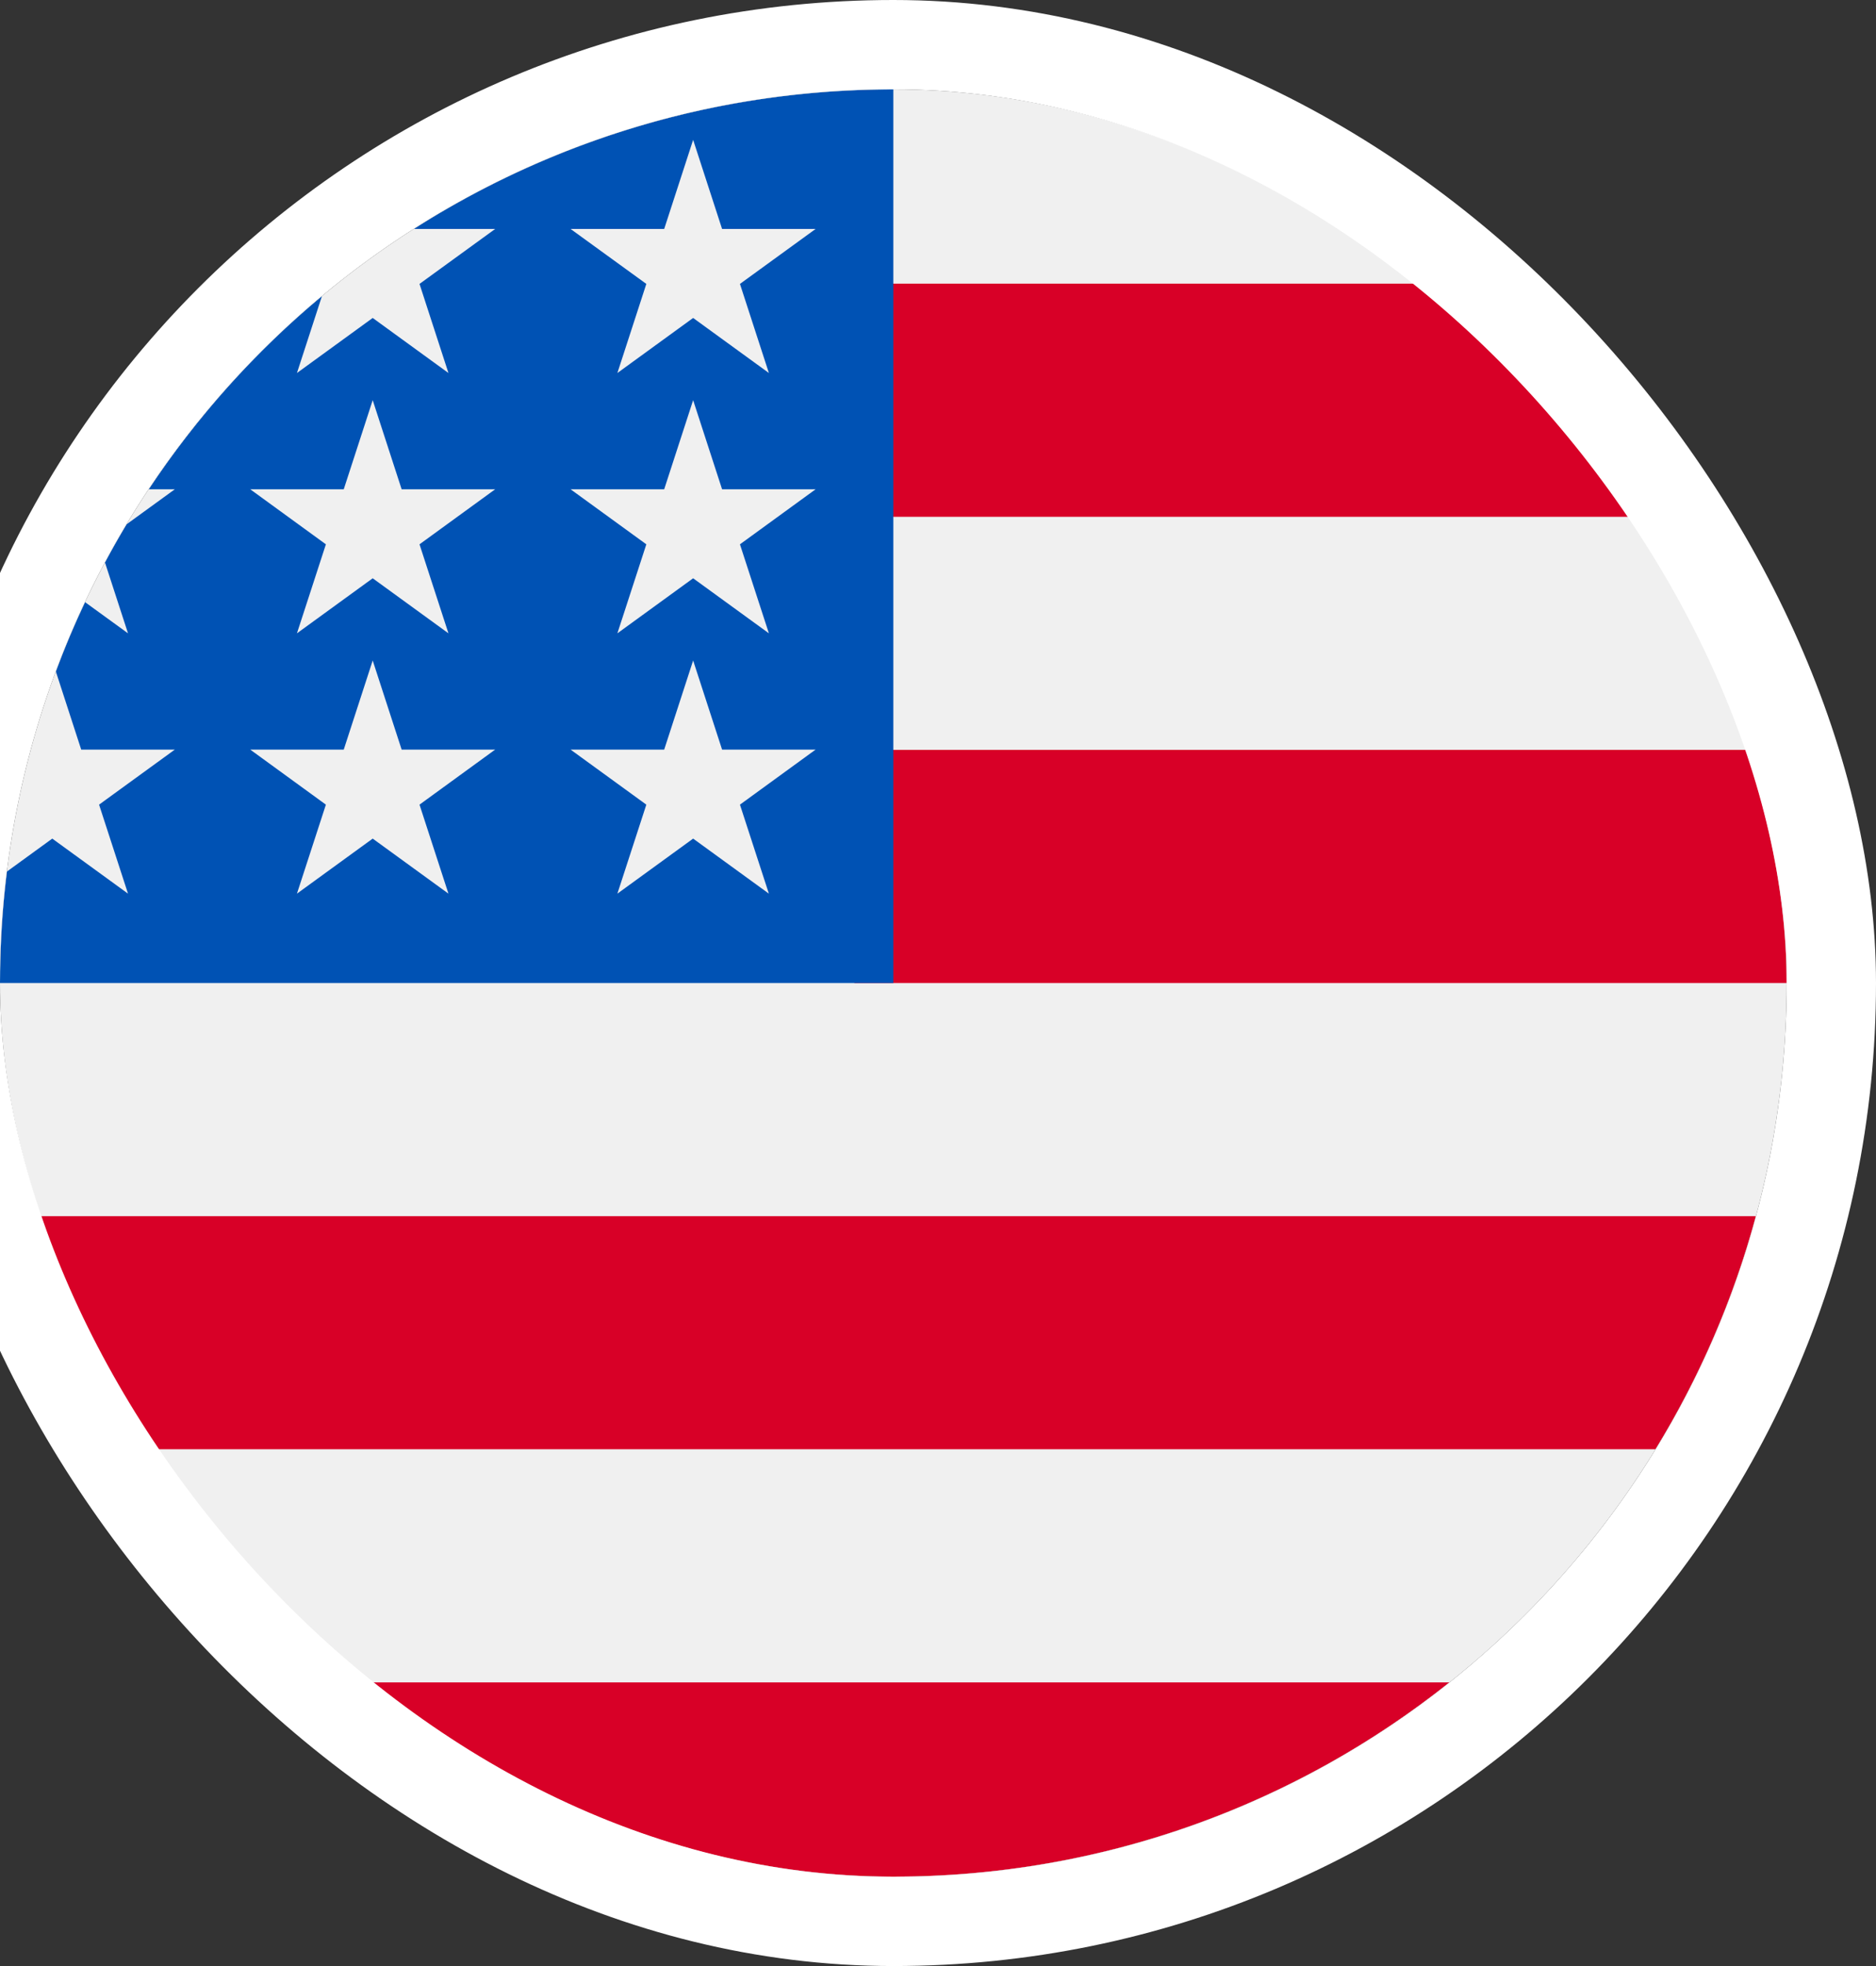 <svg width="21" height="22" viewBox="0 0 21 22" fill="none" xmlns="http://www.w3.org/2000/svg">
<rect x="0" y="0" width="21" height="22" fill="#333333" stroke="none"/>
<g clip-path="url(#clip0_832_41822)">
<path d="M10 21C15.523 21 20 16.523 20 11C20 5.477 15.523 1 10 1C4.477 1 0 5.477 0 11C0 16.523 4.477 21 10 21Z" fill="#F0F0F0"/>
<path d="M9.564 11H19.999C19.999 10.097 19.879 9.223 19.655 8.391H9.564V11Z" fill="#D80027"/>
<path d="M9.564 5.783H18.532C17.919 4.784 17.137 3.901 16.224 3.174H9.564V5.783Z" fill="#D80027"/>
<path d="M10 21C12.354 21 14.517 20.186 16.225 18.826H3.775C5.484 20.186 7.647 21 10 21Z" fill="#D80027"/>
<path d="M1.467 16.217H18.532C19.023 15.415 19.404 14.539 19.655 13.609H0.344C0.594 14.539 0.976 15.415 1.467 16.217Z" fill="#D80027"/>
<path d="M4.632 2.562H5.543L4.696 3.177L5.02 4.174L4.172 3.558L3.324 4.174L3.604 3.313C2.858 3.935 2.204 4.663 1.665 5.475H1.957L1.417 5.867C1.333 6.007 1.252 6.149 1.175 6.294L1.433 7.087L0.952 6.738C0.832 6.991 0.723 7.25 0.625 7.514L0.909 8.388H1.957L1.109 9.004L1.433 10L0.585 9.384L0.077 9.753C0.026 10.162 0 10.578 0 11H10C10 5.477 10 4.826 10 1C8.025 1 6.183 1.573 4.632 2.562ZM5.02 10L4.172 9.384L3.324 10L3.648 9.004L2.801 8.388H3.848L4.172 7.391L4.496 8.388H5.543L4.696 9.004L5.02 10ZM4.696 6.091L5.02 7.087L4.172 6.471L3.324 7.087L3.648 6.091L2.801 5.475H3.848L4.172 4.478L4.496 5.475H5.543L4.696 6.091ZM8.607 10L7.759 9.384L6.911 10L7.235 9.004L6.387 8.388H7.435L7.759 7.391L8.083 8.388H9.13L8.283 9.004L8.607 10ZM8.283 6.091L8.607 7.087L7.759 6.471L6.911 7.087L7.235 6.091L6.387 5.475H7.435L7.759 4.478L8.083 5.475H9.13L8.283 6.091ZM8.283 3.177L8.607 4.174L7.759 3.558L6.911 4.174L7.235 3.177L6.387 2.562H7.435L7.759 1.565L8.083 2.562H9.13L8.283 3.177Z" fill="#0052B4"/>
</g>
<rect x="-0.5" y="0.5" width="21" height="21" rx="10.5" stroke="white"/>
<defs>
<clipPath id="clip0_832_41822">
<rect y="1" width="20" height="20" rx="10" fill="white"/>
</clipPath>
</defs>
</svg>
